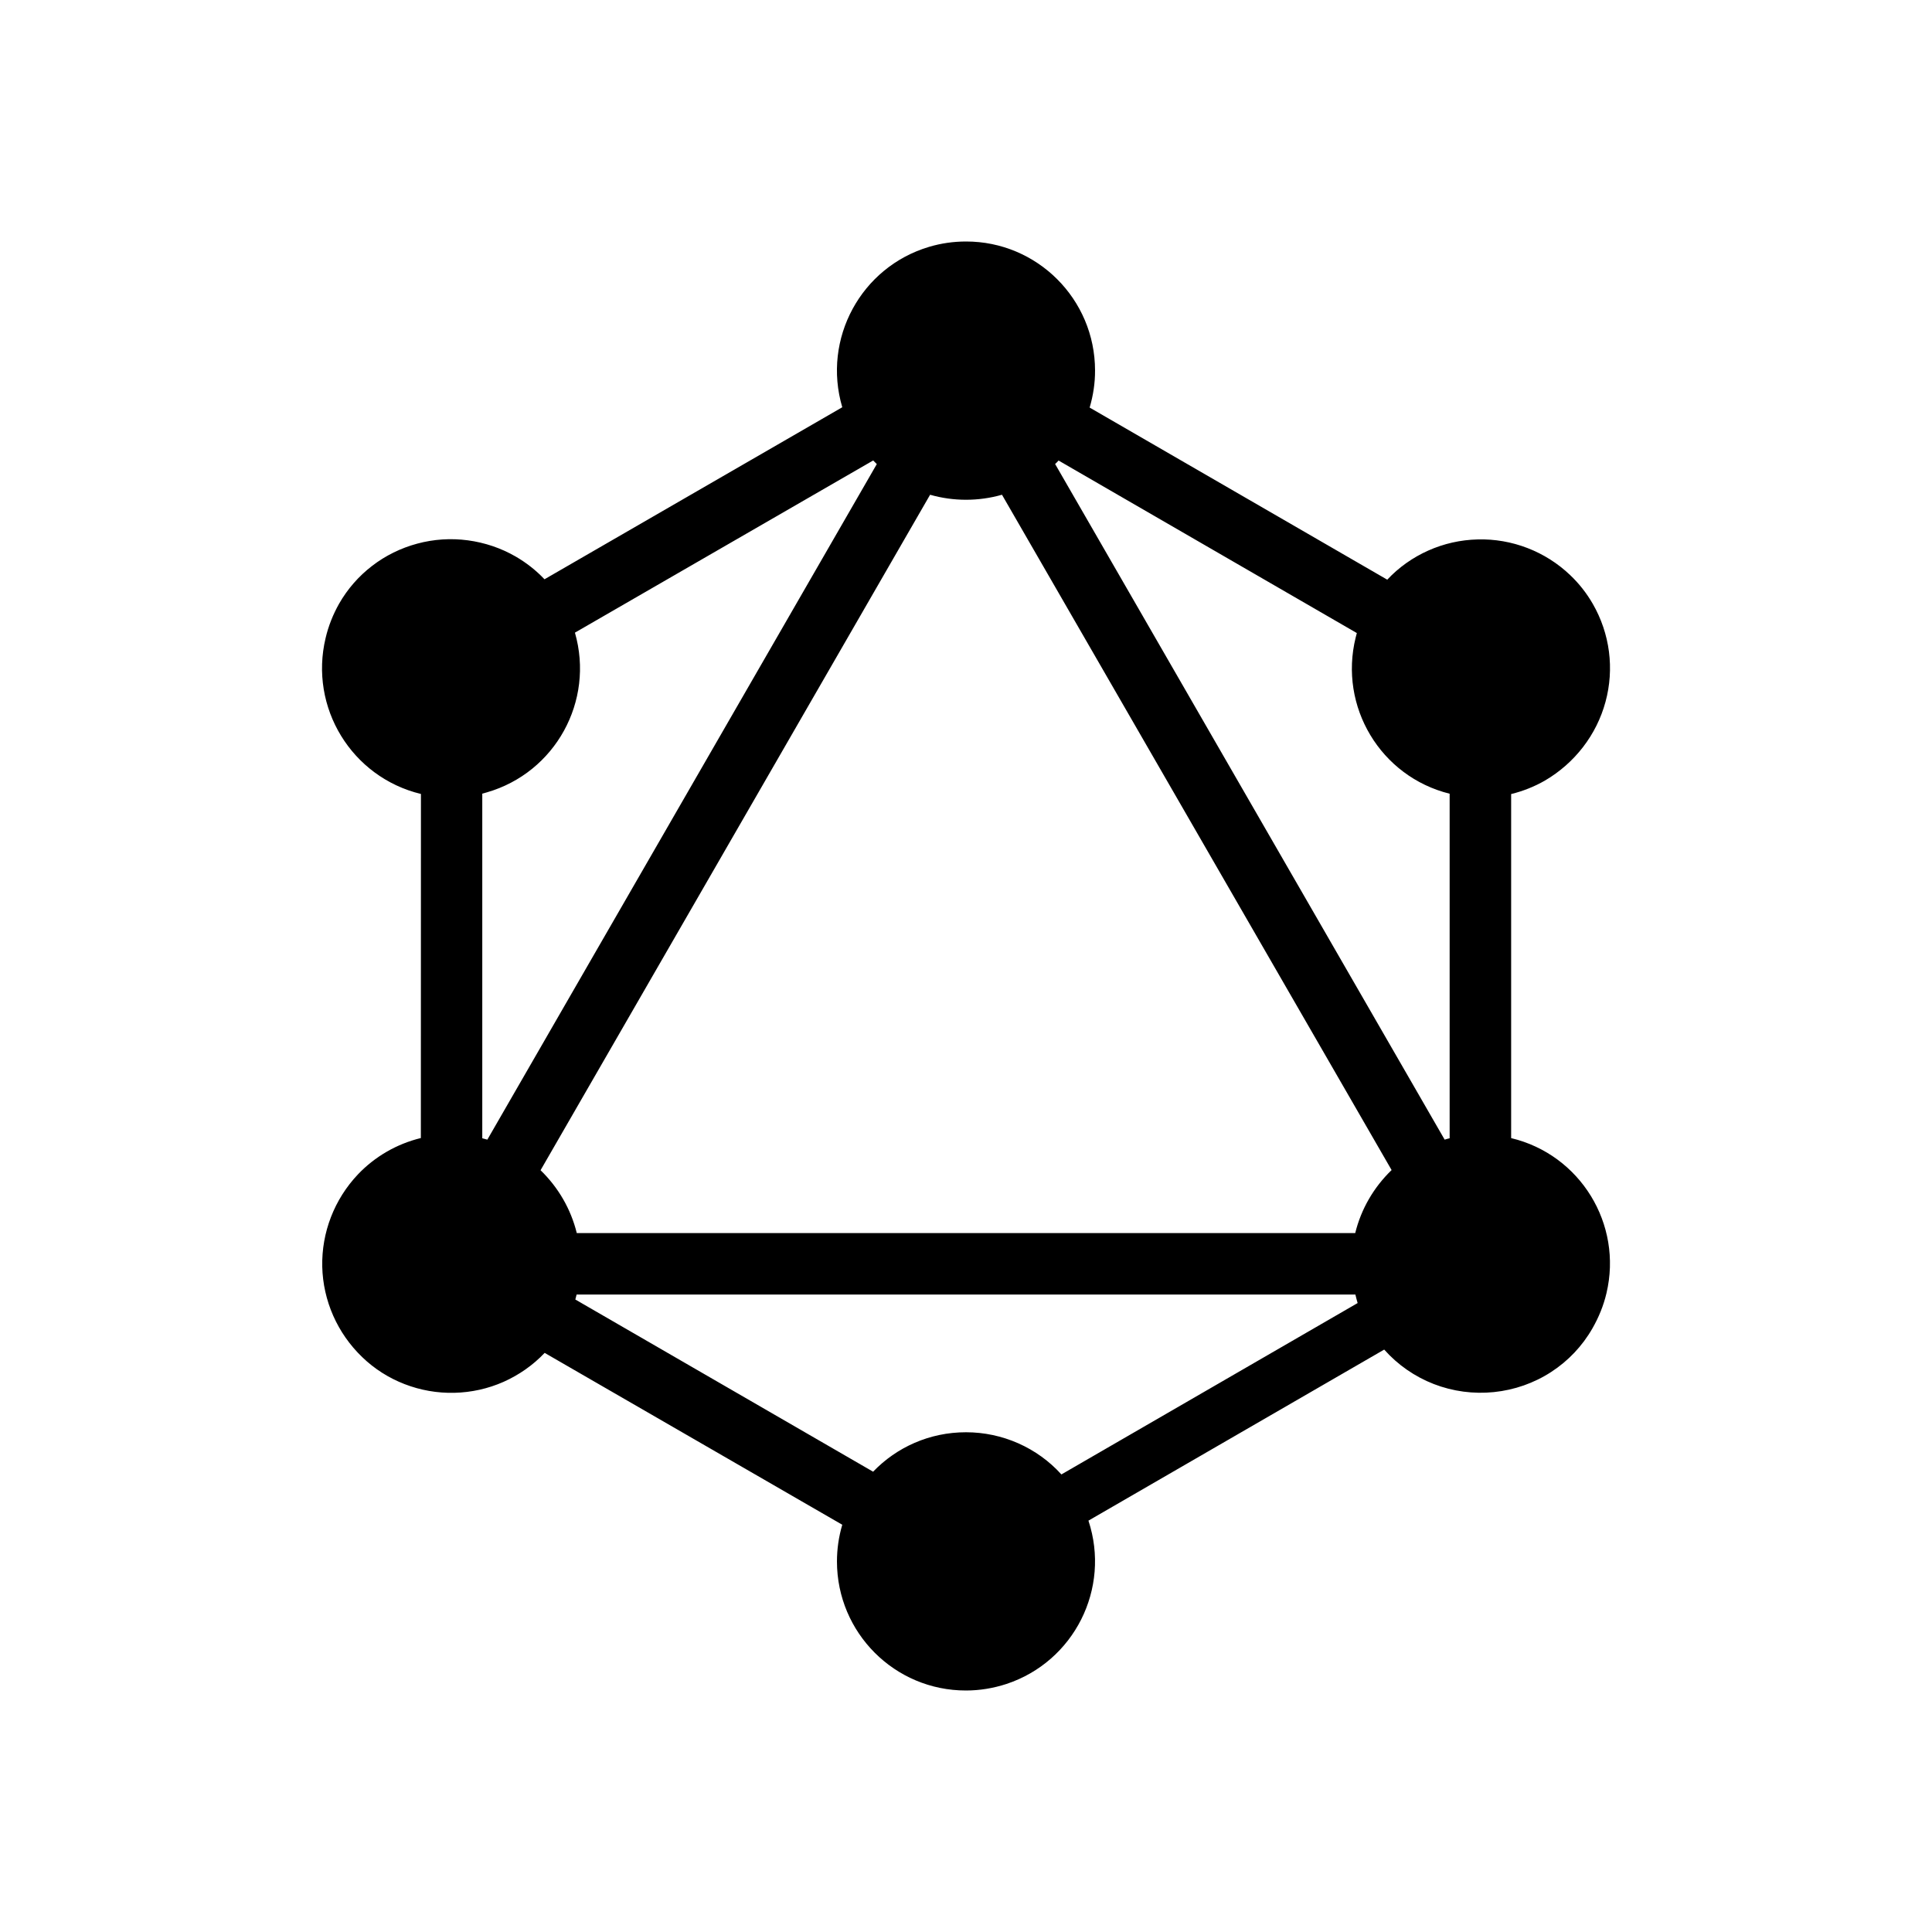 <svg width="24" height="24" viewBox="0 0 24 24" fill="none" xmlns="http://www.w3.org/2000/svg">
<path d="M6.405 6.913C6.223 6.808 6.021 6.74 5.811 6.712C5.601 6.684 5.388 6.698 5.184 6.753C4.979 6.808 4.788 6.902 4.622 7.03C4.455 7.158 4.316 7.318 4.212 7.5C4.137 7.633 4.08 7.776 4.045 7.925C3.838 8.788 4.368 9.655 5.229 9.863L5.228 14.137C4.929 14.21 4.657 14.367 4.446 14.589C4.153 14.899 3.994 15.31 4.003 15.734C4.013 16.158 4.191 16.562 4.499 16.858C4.65 17.004 4.829 17.118 5.026 17.194C5.222 17.27 5.432 17.307 5.644 17.302C5.855 17.297 6.063 17.251 6.255 17.166C6.448 17.08 6.622 16.958 6.766 16.806L10.463 18.941C10.419 19.09 10.397 19.243 10.397 19.398C10.398 20.284 11.115 21.001 12 21C12.171 21 12.339 20.972 12.502 20.919C13.343 20.641 13.8 19.733 13.521 18.89L17.195 16.765C17.363 16.954 17.574 17.101 17.811 17.193C18.049 17.285 18.305 17.319 18.558 17.293C18.812 17.267 19.055 17.182 19.268 17.044C19.481 16.906 19.657 16.72 19.782 16.501C19.86 16.365 19.92 16.218 19.956 16.065C20.16 15.206 19.63 14.343 18.772 14.138V9.864C18.919 9.828 19.06 9.772 19.191 9.697C19.562 9.48 19.833 9.129 19.944 8.719C20.056 8.308 19.999 7.871 19.786 7.501C19.71 7.369 19.615 7.248 19.504 7.143C19.352 6.998 19.172 6.884 18.975 6.808C18.778 6.732 18.567 6.695 18.356 6.701C18.144 6.706 17.936 6.753 17.743 6.839C17.55 6.925 17.376 7.048 17.233 7.201L13.536 5.063C13.58 4.914 13.604 4.757 13.603 4.601C13.602 3.716 12.884 2.999 12 3C11.845 3 11.691 3.022 11.543 3.066C10.696 3.317 10.212 4.209 10.463 5.059L6.764 7.196C6.659 7.085 6.538 6.99 6.405 6.913ZM13.185 18.316C13.036 18.151 12.854 18.02 12.649 17.929C12.445 17.839 12.224 17.792 12 17.792C11.546 17.792 11.137 17.979 10.846 18.282L7.147 16.143L7.163 16.081H16.837C16.845 16.117 16.855 16.152 16.865 16.187L13.185 18.316ZM13.15 5.721L16.855 7.864L16.841 7.918C16.628 8.778 17.15 9.647 18.008 9.86V14.14C17.988 14.145 17.966 14.15 17.946 14.157L13.107 5.764C13.122 5.751 13.137 5.736 13.15 5.721ZM11.554 6.146C11.845 6.229 12.155 6.229 12.447 6.146L17.287 14.535C17.065 14.749 16.908 15.02 16.835 15.318H7.165C7.092 15.021 6.936 14.751 6.715 14.537L11.554 6.146ZM7.142 7.859L10.847 5.72L10.892 5.765L6.054 14.157L5.991 14.14V9.859L6.048 9.843C6.897 9.598 7.387 8.71 7.142 7.859Z" fill="black"/>
</svg>
